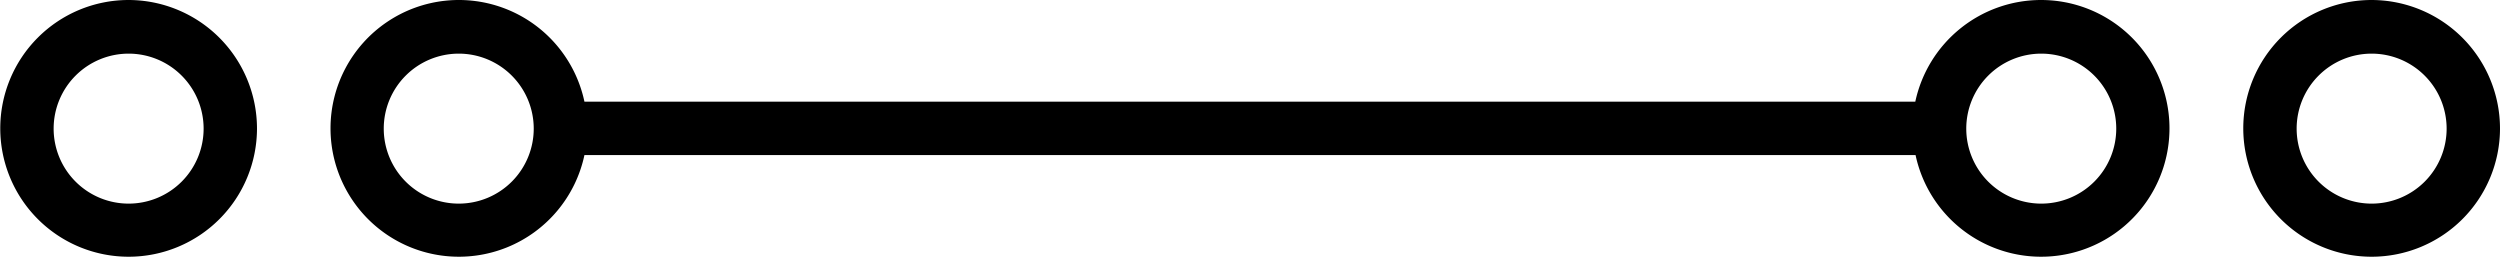 <svg id="Layer_1" data-name="Layer 1" xmlns="http://www.w3.org/2000/svg" viewBox="0 0 93.68 9.63"><defs></defs><title>kompas_ikona</title><path d="M76.48,0a4.82,4.82,0,0,0-4.71,3.81H21.9a4.81,4.81,0,1,0,0,2H71.78A4.81,4.81,0,1,0,76.48,0ZM17.2,7.63A2.81,2.81,0,1,1,20,4.81,2.81,2.81,0,0,1,17.2,7.63Zm59.29,0A2.81,2.81,0,1,1,79.3,4.81,2.81,2.81,0,0,1,76.48,7.63ZM4.81,0A4.81,4.81,0,1,0,9.63,4.81,4.82,4.82,0,0,0,4.81,0Zm0,7.63A2.81,2.81,0,1,1,7.63,4.81,2.81,2.81,0,0,1,4.81,7.63ZM88.87,0a4.81,4.81,0,1,0,4.81,4.81A4.82,4.82,0,0,0,88.87,0Zm0,7.63a2.81,2.81,0,1,1,2.81-2.81A2.81,2.81,0,0,1,88.87,7.63Z"/></svg>